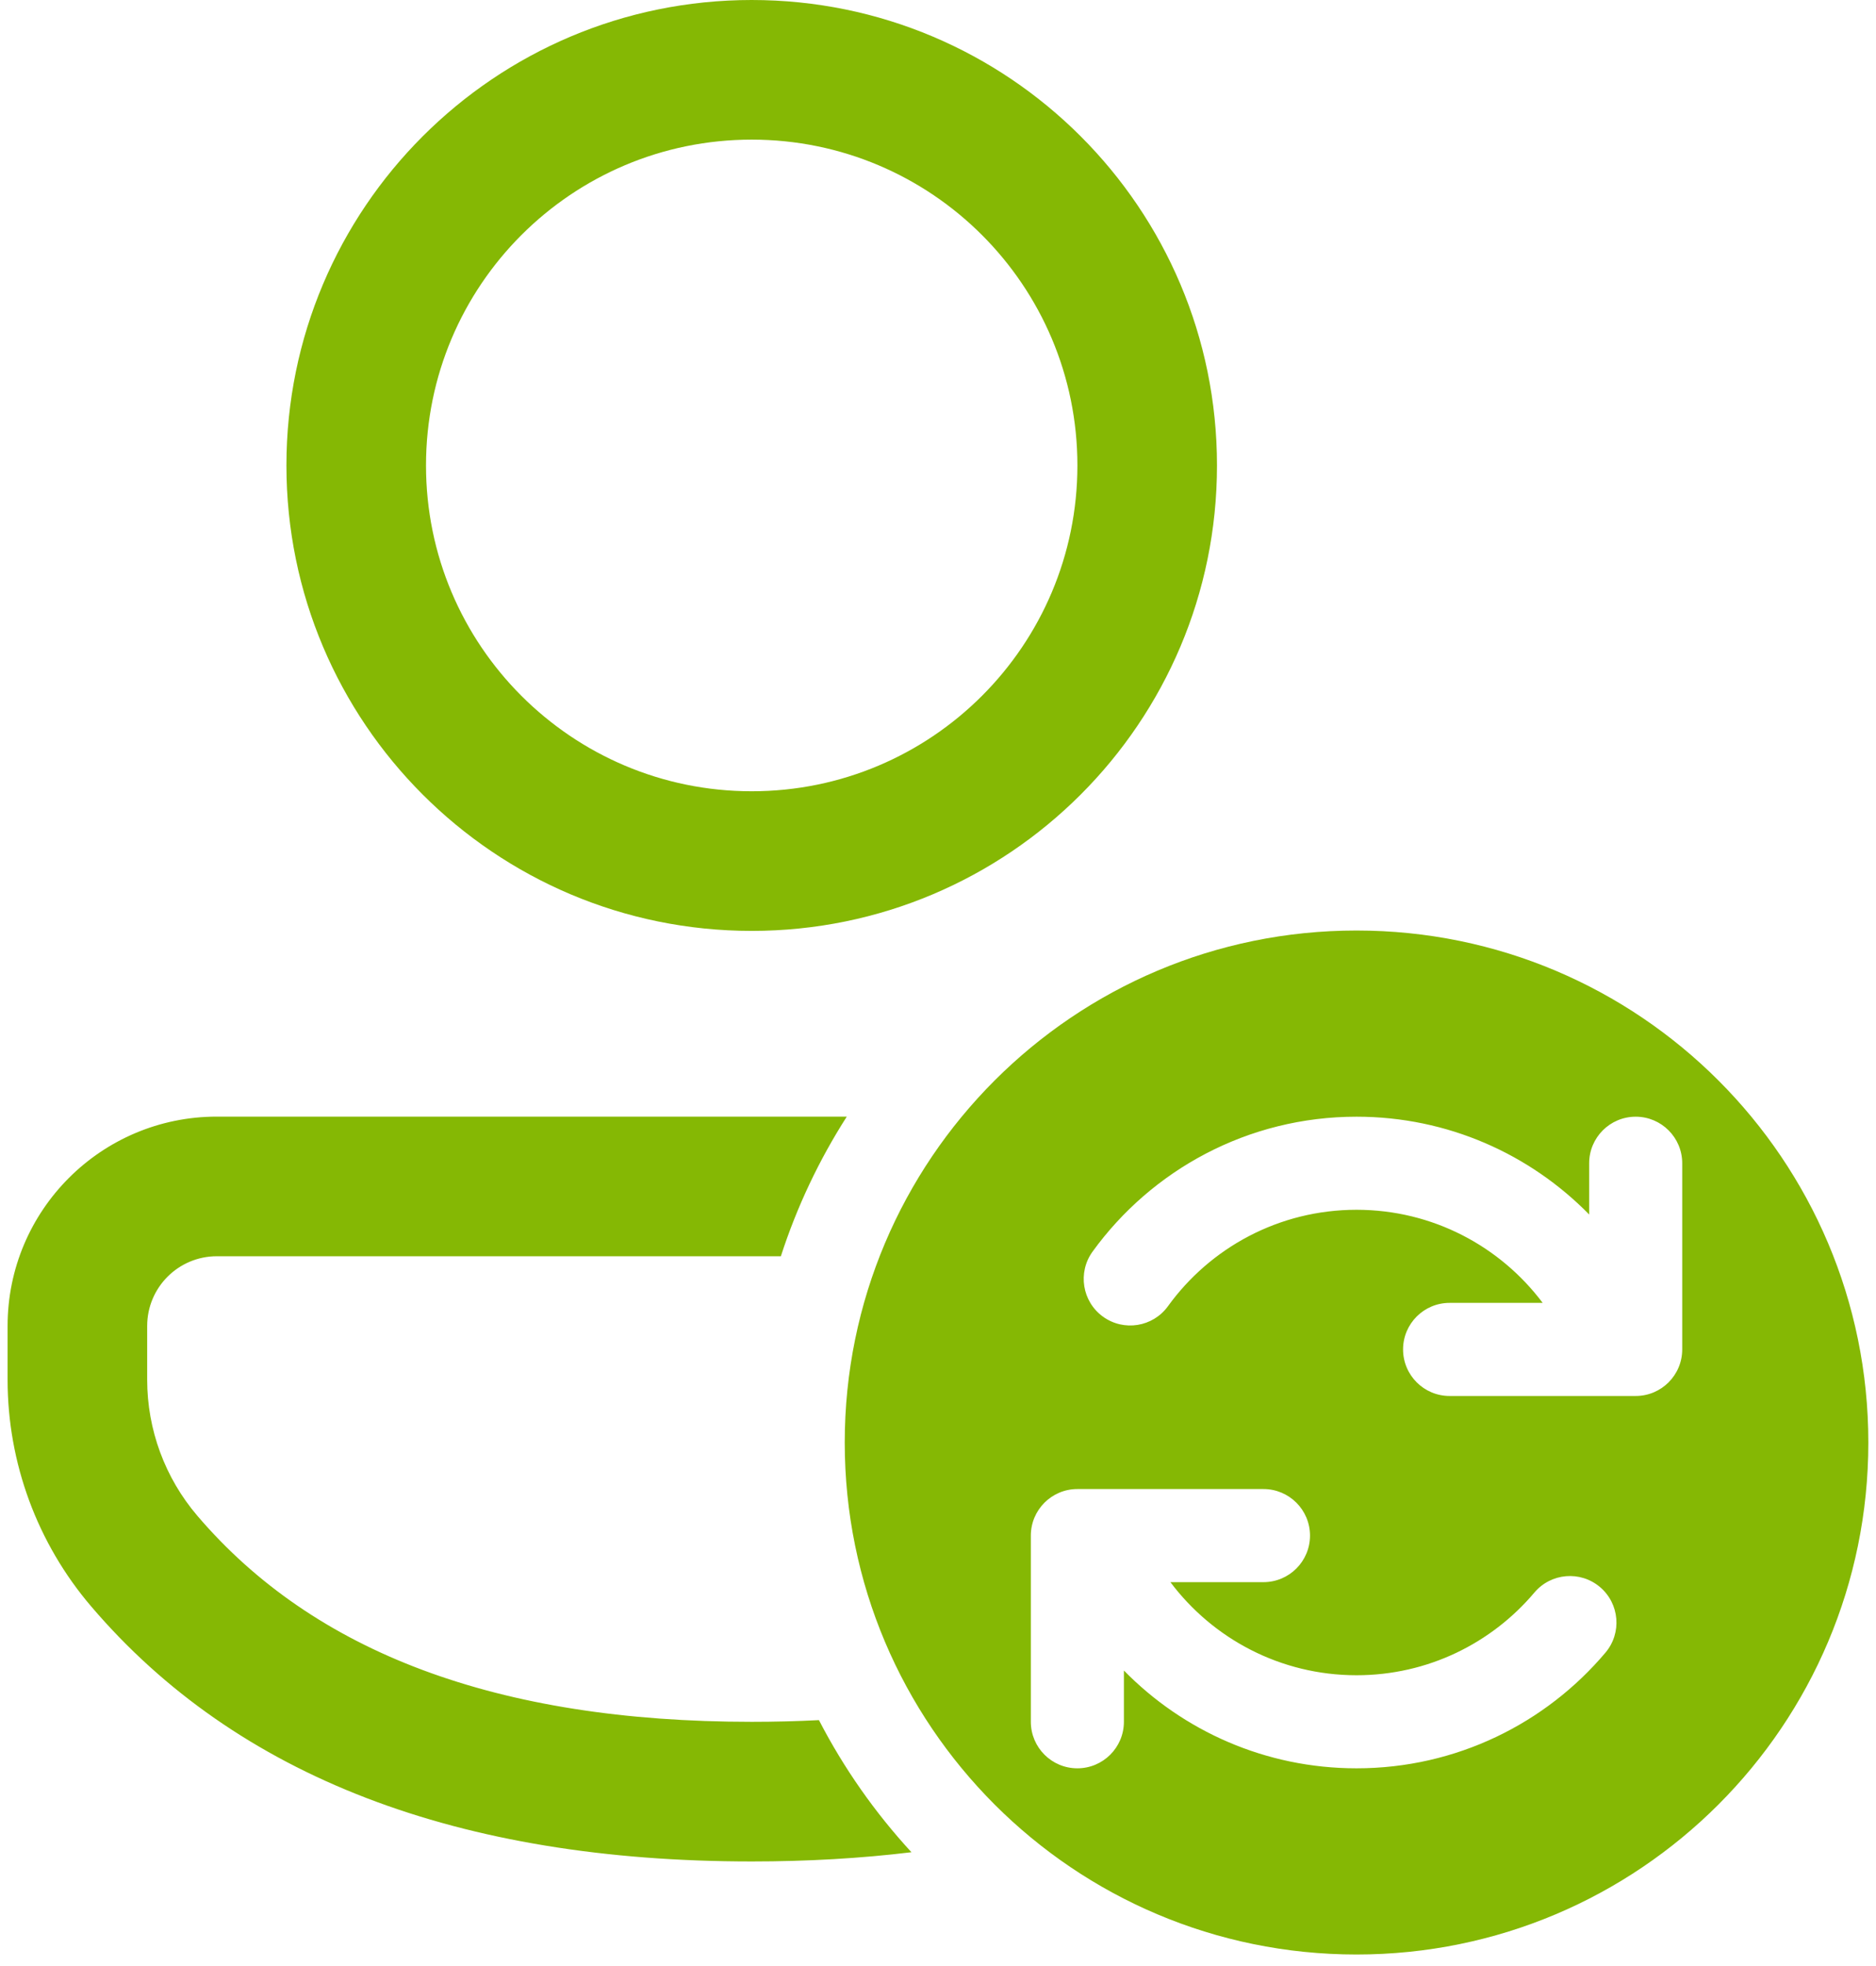 <svg width="84" height="88" viewBox="0 0 84 88" fill="none" xmlns="http://www.w3.org/2000/svg">
<path d="M34.964 56.23C35.683 54.008 36.681 51.91 37.916 49.98H9.71C4.535 49.98 0.34 54.176 0.34 59.351V61.758C0.34 65.478 1.667 69.075 4.083 71.904C10.609 79.547 20.551 83.319 33.659 83.319C36.158 83.319 38.543 83.181 40.811 82.906C39.181 81.137 37.784 79.149 36.669 76.993C35.691 77.043 34.688 77.069 33.659 77.069C22.249 77.069 14.058 73.961 8.836 67.846C7.386 66.148 6.59 63.989 6.59 61.758V59.351C6.59 57.627 7.987 56.23 9.71 56.23H34.964ZM33.659 0C45.164 0 54.492 9.327 54.492 20.833C54.492 32.339 45.164 41.667 33.659 41.667C22.152 41.667 12.825 32.339 12.825 20.833C12.825 9.327 22.152 0 33.659 0ZM33.659 6.25C25.604 6.25 19.075 12.779 19.075 20.833C19.075 28.887 25.604 35.417 33.659 35.417C41.713 35.417 48.242 28.887 48.242 20.833C48.242 12.779 41.713 6.25 33.659 6.25ZM37.824 64.567C37.824 77.224 48.084 87.484 60.74 87.484C73.397 87.484 83.657 77.224 83.657 64.567C83.657 51.91 73.397 41.65 60.74 41.65C48.084 41.65 37.824 51.91 37.824 64.567ZM73.24 49.984C74.391 49.984 75.323 50.917 75.323 52.067V60.4C75.323 61.551 74.391 62.484 73.24 62.484H64.907C63.757 62.484 62.824 61.551 62.824 60.4C62.824 59.25 63.757 58.317 64.907 58.317H69.075C67.172 55.784 64.146 54.15 60.74 54.15C57.268 54.15 54.191 55.847 52.296 58.467C51.621 59.399 50.318 59.608 49.386 58.933C48.454 58.258 48.246 56.956 48.92 56.024C51.566 52.369 55.875 49.984 60.74 49.984C64.823 49.984 68.511 51.662 71.157 54.361V52.067C71.157 50.917 72.09 49.984 73.24 49.984ZM50.324 74.773V77.067C50.324 78.218 49.391 79.15 48.24 79.15C47.09 79.15 46.157 78.218 46.157 77.067V68.734C46.157 67.583 47.09 66.65 48.24 66.65H56.574C57.724 66.65 58.657 67.583 58.657 68.734C58.657 69.884 57.724 70.817 56.574 70.817H52.406C54.309 73.35 57.335 74.984 60.74 74.984C63.933 74.984 66.789 73.549 68.704 71.283C69.446 70.404 70.76 70.293 71.639 71.035C72.519 71.778 72.629 73.092 71.887 73.971C69.215 77.135 65.212 79.15 60.74 79.15C56.658 79.15 52.969 77.472 50.324 74.773Z" fill="#85B804"/>
</svg>
